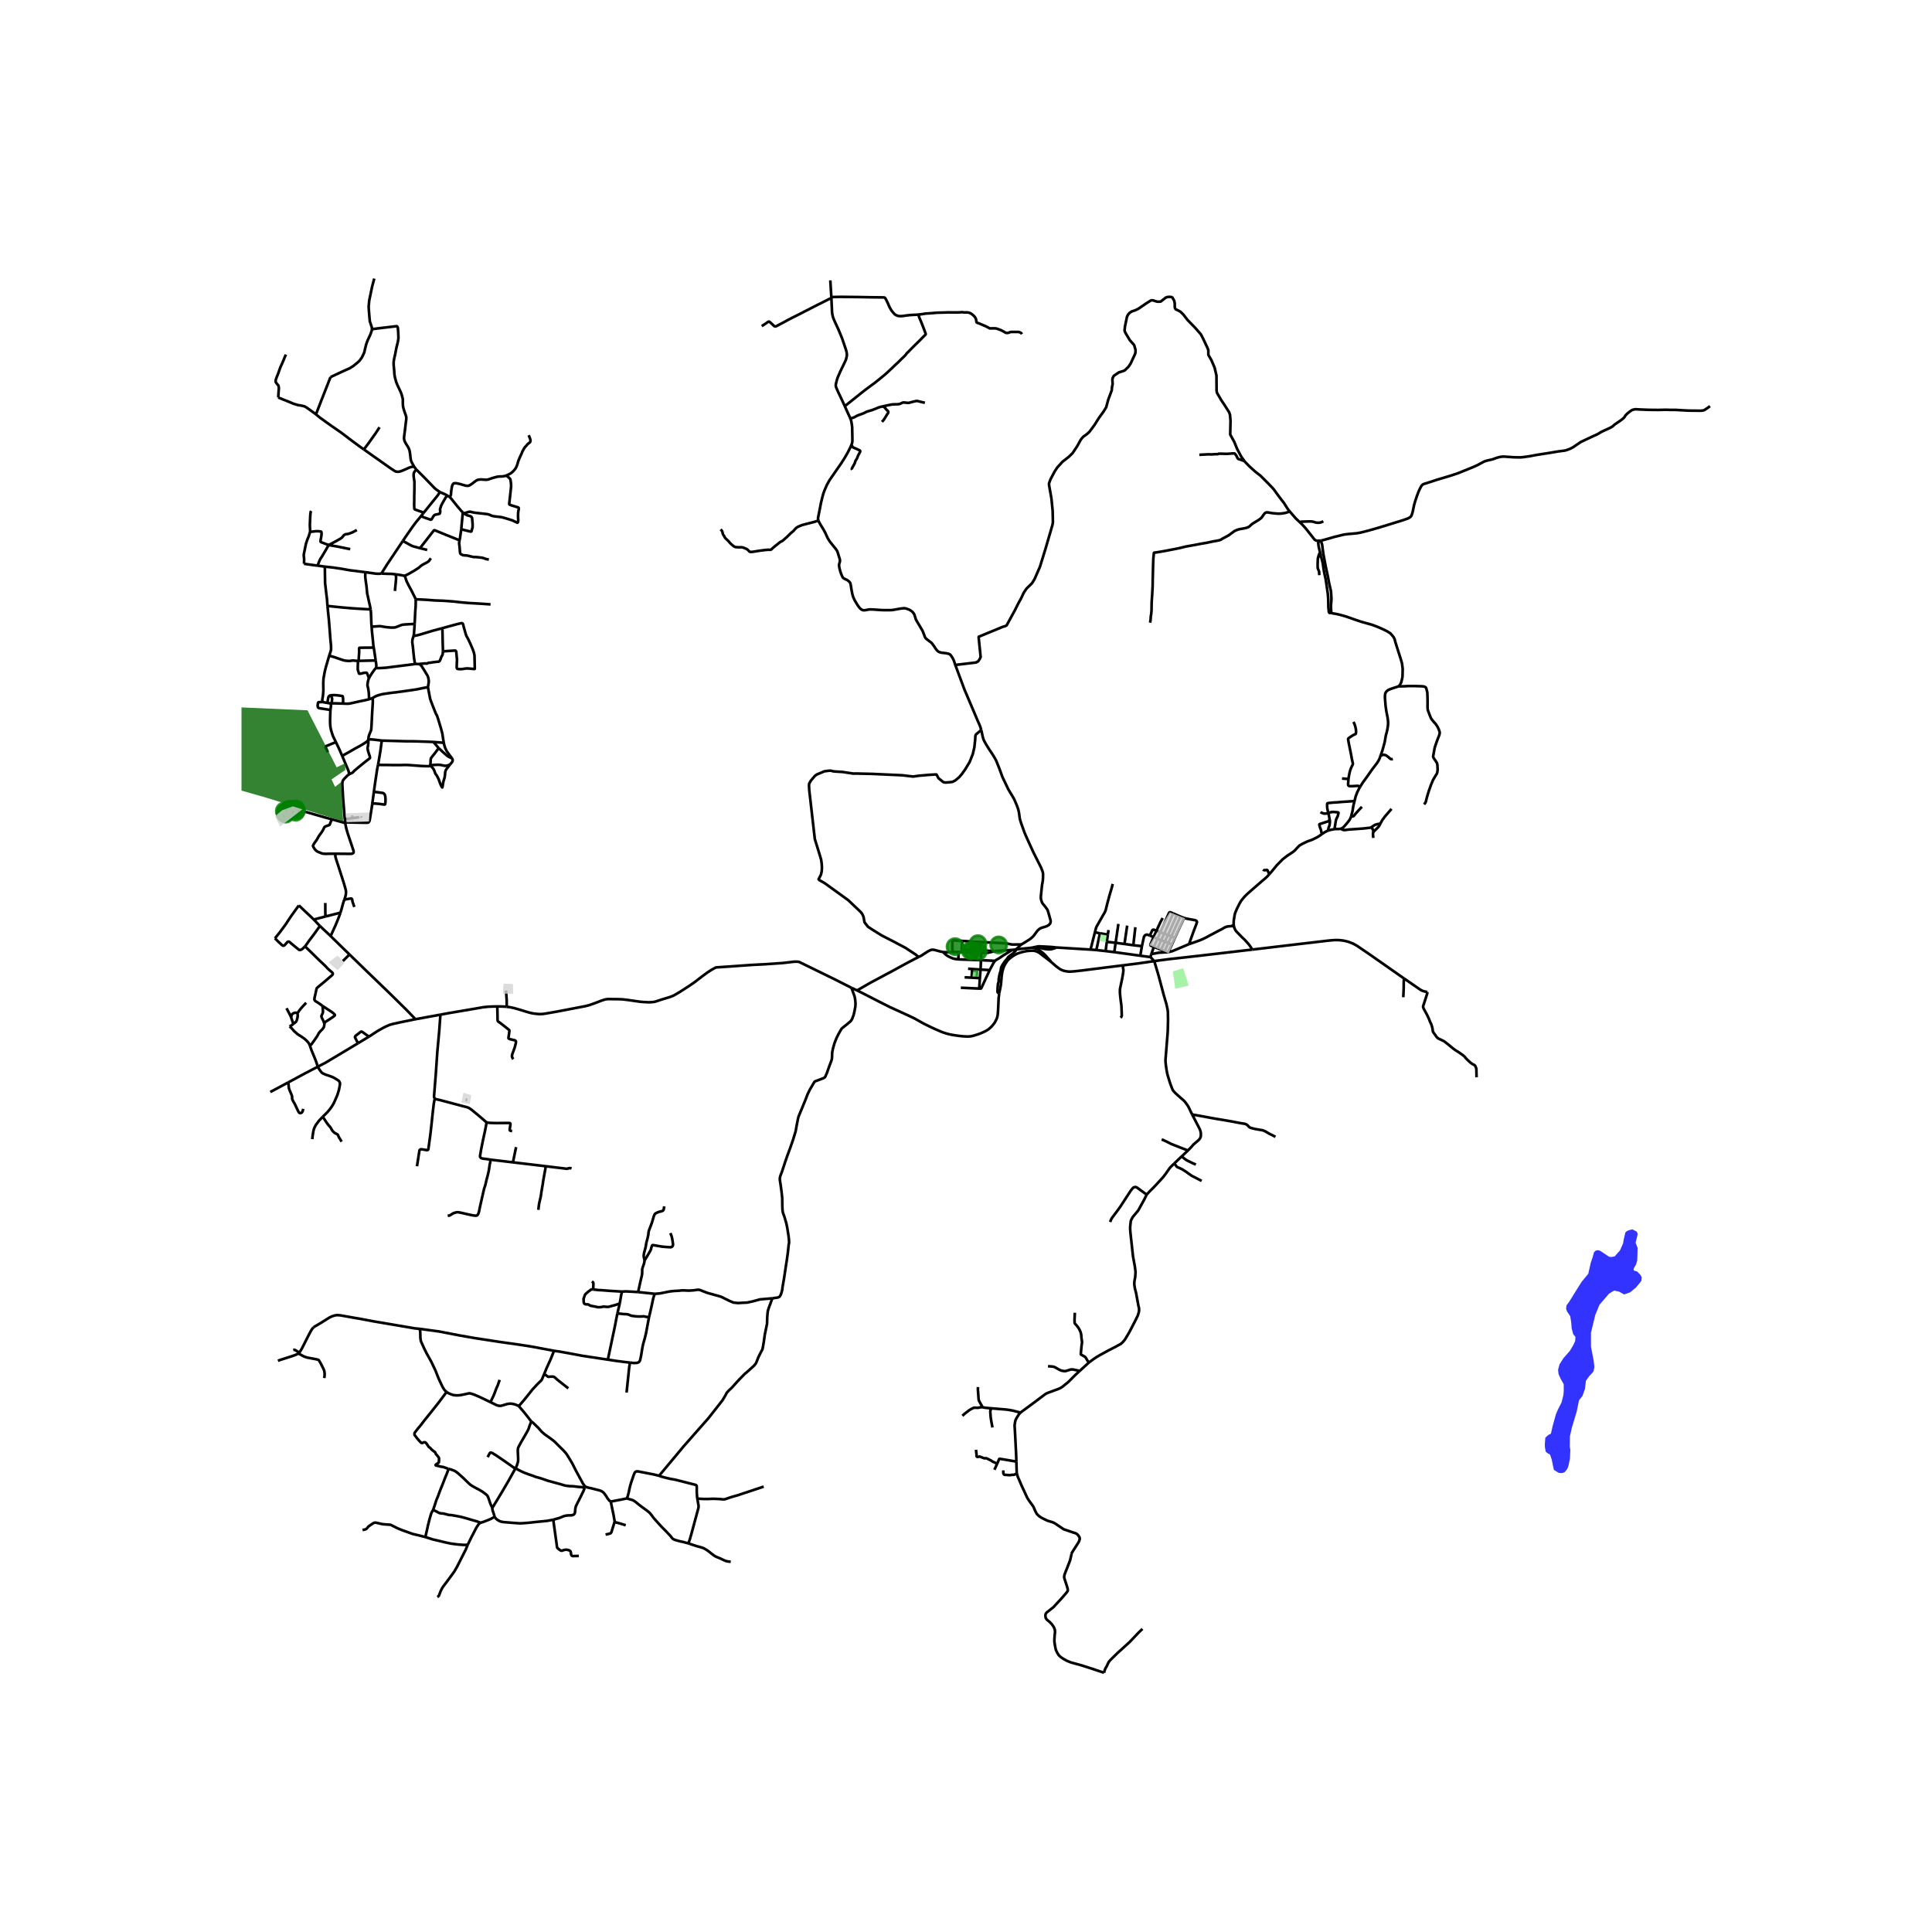 <svg xmlns="http://www.w3.org/2000/svg" xmlns:xlink="http://www.w3.org/1999/xlink" width="960" height="960" viewBox="0 0 720 720"><defs><style>*{stroke-linejoin:round;stroke-linecap:butt}</style></defs><g id="figure_1"><path id="patch_1" d="M0 720h720V0H0z" style="fill:#fff"/><g id="axes_1"><path id="patch_2" d="M90 633.778h558V93.422H90z" style="fill:#fff"/><g id="LineCollection_1"><path d="m121.052 211.17-2.692-.373M122.032 225.83l-.153-2.348-.38-3.136-.345-3.064-.102-6.113M136.149 213.244l-5.929-.744-2.948-.531-3.15-.467-3.07-.333M384.687 353.156l1.514-.342M391.555 358.345l-.033-.102-.032-.067-.103-.146-.128-.153-.18-.203-.692-.739-.636-.747-.95-.933-1.276-1.01-.542-.368-.426-.225-.444-.153-1.426-.343M378.62 353.845l2.467-.308 1.952-.186 1.648-.195M362.091 364.35l.223-3.22M362.091 364.35l-2.608-.134M362.091 364.35l3.08.178M413.106 346.594l-.246 1.713M365.672 272.087l-.244-.924-.243-.689-.955-2.161-1.879-4.45-2.94-6.92-2.859-7.684-.542-1.445M305.02 193.992l.05.15.206.483.218.419 1.39 2.289.708 1.29.611 1.374.26.558.745 1.204.862 1.093 1.426 1.75.28.42.218.36.216.577.407 1.338.329 1.01.072.455.016.293-.07.406-.1.31-.115.37-.029.189-.018.218.015.461.119.675.144.59.14.554.323.97.349.82.28.586.206.206.21.15.239.135.802.372.36.217.458.36.417.448.129.3.118.428.332 2.012.238 1.29.308 1.204.223.514.405.875.83 1.41.494.732.482.662.385.372.323.257.256.138.295.1.337.035.372.008 1.583-.293.583-.028.575.028.729.035 2.912.203 2.356.019 1.199-.027.508-.05 1.318-.232 1.502-.273.81-.09.462-.044h.32l.283.048.417.118.916.345.457.217.761.562.519.614.271.48.373 1.199.121.447.207.435.247.436 1.073 1.778 1.024 1.75.158.4.57 1.468.151.436.162.292.235.278.805.637.958.718.2.165.211.205.81 1.09.713 1.092.433.527.397.364.384.206.519.178.461.095 1.539.166.79.17.311.084.325.166.17.13.239.266.408.59.401.68.332.737.51 1.568M463.8 171.882l-1.14-1.574-1.587-2.938-1.152-2.808-1.44-2.58-.014-.212.107-5.002-.186-2.166-.328-.97-1.774-2.791-1.068-1.572-1.701-2.914-.134-.76-.044-5.65-.693-2.946-1.223-2.842-1.089-1.865-.016-.162-.016-1.64-.324-.863-1.75-3.701-.732-1.37-2.175-2.475-2.713-2.787-1.62-2.09-1.077-1.053-.972-.516-.785-.348-.276-.475-.073-.348-.008-1.347-.186-1.009-.704-1.243-.393-.175-.567-.067-.854.06-.62.205-1.907 1.501-1.008.048-.462-.056-1.478-.467-.45.008-.392.119-1.669 1.06-2.915 1.989-1.2.581-1.214.392-.777.5-.583.633-.422.847-.753 3.623-.15 1.39.062.431.254.542 1.636 2.744 1.616 1.813.523 1.834-.05 1.005-.202.65-1.575 3.388-.818 1.228-1.36 1.314-.405.206-1.798.563-1.717 1.16-.263.245-.364.78-.073.51.085 1.683-.235 1.133-.097 1.172-1.32 3.531-.746 2.787-.98 1.584-1.79 2.486-1.579 2.51-1.903 2.581-1.06.951-1.11.776-.664.689-.494.688-1.24 2.273-1.708 2.558-1.458 1.421-2.32 1.802-1.94 2.137-.956 1.465-1.57 2.95-.54 1.516.034.709.862 4.85.461 4.656.097 4.252-.17.997-2.62 8.995-2.06 6.644-2.013 4.596-.92 1.473-2.089 2.07-1.004 1.489-1.004 2.145-.94 1.687-1.433 2.85-3.005 5.496-.582.285-.94.285-8.85 3.652-.045.24.363 3.574.38 3.71-.34.791-.64.903-.801.388-7.665.915M362.314 361.13l3.116.198M362.314 361.13l-1.543-.128M368.821 361.524l-3.39-.196M370.826 358.081l-.282.349-.311.47-.856 1.596-.556 1.028M364.927 368.414h.587l.068-.028.059-.052.057-.06 3.123-6.75M358.066 368.096l6.861.318M123.215 348.834l-3.992-3.753M130.25 355.705l-5.213-5.066-1.822-1.805" clip-path="url(#pce1432b3f8)" style="fill:none;stroke:#000"/><path d="m126.862 340.133-.213.68-.834 2.138-.899 2.154-1.701 3.73M435.412 351.398l-1.29-.519M435.412 351.398l1.357.53M435.412 351.398l-1.325 2.993M435.412 351.398l1.111-2.431M365.172 364.528l.258-3.2M365.172 364.528l-.245 3.886M378.62 353.845l-1.376.155M378.62 353.845l2.013-1.872M372.39 370.155l-.204-.047-.194-.092-.166-.13-.065-.15-.024-.226.034-.976.021-.414.047-.609.02-.285.032-.37.036-.23.166-.498.087-.305.003-.087-.004-.442.001-.32.04-.313.06-.366.106-.546.058-.31.103-.48.156-.487.123-.4.063-.214.049-.198.034-.285.033-.253.022-.214.042-.23.04-.166.05-.129.11-.201.225-.422.558-.883.372-.53.111-.141.316-.38.384-.415.08-.092.088-.13.173-.281.185-.253.038-.042.964-.756.631-.451.437-.416.397-.36.202-.246.122-.253.068-.286M418.537 359.75l5.497-.687 6.123-.882M428.695 356.671l.101.06.067.058 1.294 1.392M444.318 415.39l-.463-.91-.887-1.881-.574-.927-.499-.657-.215-.312-.364-.4-.555-.507-1-.863-1.692-1.532-.596-.625-.29-.368-.236-.42-.344-.874-.612-1.66-.736-2.418-.252-.902-.283-1.532-.251-1.801-.09-.828-.04-.902.786-9.818.08-1.425.09-3.717-.053-2.834-.056-.641-.09-.555-.433-1.967-.98-3.34-1.761-6.628-.478-1.682-1.287-4.283M466.666 353.882l-10.09 1.175-9.894 1.156-5.467.617-5.414.598-4.288.559-1.356.194M393.627 353.095l-1.694-.18-2.167-.124-2.628-.134-.248.013-.211.04-.478.104M393.627 353.095l-.224.13-.13.07-.273.107-1.116.33-.084.02-.697.048-.16.006-.166-.006-1.397-.143-.117-.018-.166-.039-2.34-.525-.09-.029-.113-.044-.353-.188M319.412 369.093l-2.057-.94M342.336 356.653l-1.362.676-3.308 1.75-5.428 2.96-4.796 2.566-2.802 1.493-5.228 2.995M372.39 370.155l-.211 1.64-.037.62-.053 1.137-.162 3.404-.125 1.366-.17.74-.138.463-.223.475-.493.982-.503.685-.676.827-.478.456-.732.641-1.009.621-.968.467-1.105.48-1.152.397-1.039.323-.786.214-.61.11-.883.076-1.017-.024-1.2-.08-1.009-.11-1.456-.202-1.316-.202-.895-.178-1.344-.348-1.514-.507-1.296-.554-1.482-.65-1.401-.649-2.673-1.314-3.45-1.932-2.725-1.29-4.155-1.896-2.23-1.014-4.998-2.53-4.642-2.386-2.622-1.32M435.332 354.842l-1.245-.45M435.332 354.842l1.437-2.913M443.13 351.843l-3.883 1.639-2.418 1.005-.651.162-.846.193M429.07 355.568l2.645-.503.207-.024 3.41-.199M358.423 353.86l4.478.214M358.423 353.86l.162-3.21M358.423 353.86l-.057.911M408.036 347.433l1.874.389M408.036 347.433l-1.62 6.447M414.668 329.412l-.308 1.29-.988 3.35-.794 2.981-.518 2.126-.34.832-.498.852-1.26 2.176-.781 1.381-.494.871-.17.372-.105.309-.178.713-.198.768M365.672 272.087l.153.58.292 1.41.291 1.124.166.487.205.45.722 1.288 1.041 1.694 1.353 2.02.74 1.215.397.712.3.59 1.138 2.87.656 1.79.466 1.294.615 1.267 1.523 3.207 1.611 2.707.373.622.312.59.344.808.502 1.163.405 1.07.227.744.21.942.34 2.407.211.776.307.934 1.15 3.222.474 1.153.776 1.733 2.07 4.533 1.726 3.452 1.207 2.391.457 1.176.15.432.085.372.045.42-.008 1.186-.073 1.212-.312 1.801-.368 3.527-.065.76.024.666.105.498.17.563.26.617.26.357.432.486.652.848.413.578.17.292.117.281.401 1.346.634 2.294.024.256-.012.201-.038.26-.059.204-.079.192-.132.16-.151.163-.183.217-.312.198-.416.226-.873.323-.832.23-.466.171-.45.23-.347.225-.406.404-.316.337-.821 1.128-.466.61-.353.36-.587.546-.66.48-1.753 1.104-1.203.704" clip-path="url(#pce1432b3f8)" style="fill:none;stroke:#000"/><path d="m365.428 351.08 8.264.404.227.006.185.014 1.334.155 1.34.267.215.04.23.027 2.543-.015.867-.005M370.826 358.081l-5.245-.253M377.244 354l-1.29.786-1.767 1.074-1.788 1.22-1.07.622-.35.245-.153.134M358.366 354.771l7.31.353M357.263 354.77l.597-.01.506.011M434.087 354.391l-1.367-.488M430.006 352.863l1.367.559M430.006 352.863l-.935 2.705M430.006 352.863l1.372-2.982M429.908 349.238l-1.076 2.478-.13.333.009.205.097.111.25.135.948.363M354.971 354.776l2.292-.006M351.554 354.82l.866.04 1.05-.01.681-.032.82-.042M358.585 350.65l-3.348-.188-.146.015-.082.055-.06.119-.017.166.005 2.028.034 1.93M412.86 348.307l-.376 2.68M412.86 348.307l-2.95-.485" clip-path="url(#pce1432b3f8)" style="fill:none;stroke:#000"/><path d="m342.336 356.653.837-.416.166-.086.16-.1 2.314-1.505.92-.45.344-.112.271-.048.352-.015.713.13 1.923.519 1.218.25M357.119 357.507l-.652-.04-.474-.086-.655-.127-.512-.197-.715-.306-.55-.26-.463-.276-.375-.251-.332-.27-.348-.308-.326-.327-.163-.24M406.415 353.88l2.16.172M393.627 353.095l2.924.18 9.864.605M436.77 351.929l1.032-2.403M428.695 356.671l.376-1.103M424.955 356.164l.42.057 3.32.45M437.802 349.526l-1.279-.56M441.217 342.097l-.09.238-.021.062-.039.111-.028.083-.049.117-.066.135-.865 1.842-2.257 4.841M418.537 359.75l-15.612 1.954-2.552.285-1.225.082-.62.02-.673-.051-.755-.115-.66-.148-.768-.29-.7-.361-1.413-1.034-1.137-1.004-.867-.743M372.39 370.155l.444-2.238.15-.82.065-.418.105-1.306.138-1.627.142-.981.063-.4.095-.442.352-1.205.225-.553.214-.437.401-.697.626-.965.397-.43.474-.441.852-.633.593-.4.773-.463.883-.409 1.033-.324.943-.265 1.373-.274 1.146-.102 1.122-.028.749.107.684.23.79.391 1.4 1.077 2.933 2.243M358.585 350.65l4.411.306M412.028 354.437l.456-3.45M412.028 354.437l-3.453-.385M412.028 354.437l3.23.393M431.373 353.422l1.347.481M431.373 353.422l1.367-3.038M365.581 357.828l.094-2.704M365.581 357.828l-.15 3.5M357.119 357.507l.583.052 7.88.27M370.873 354.453l1.977-.145 4.394-.308M436.523 348.967l-1.25-.541M436.523 348.967l3.372-7.39M415.76 351.356l-.502 3.474M415.76 351.356l1.03-7.04M415.76 351.356l3.296.438M415.76 351.356l-3.276-.37M423.114 345.539l-.761 6.714M420.069 344.938l-1.013 6.856M432.42 347.416l-1.042 2.465M432.42 347.416l-1.431-.563M433.898 347.937l-.293-.1-1.186-.421M437.223 340.402l-1.017-.411-.17-.036-.133.016-.15.114-.14.207-3.194 7.124M432.72 353.903l1.402-3.024M422.353 352.253l3.2.36M422.353 352.253l-3.297-.46M415.258 354.83l9.697 1.334M425.553 352.612l-.598 3.552M428.51 348.653l-.945-.34-.068-.008-.112.006-.18.028-.164.05-.217.1-.174.163-.223.277-.126.27-.748 3.413M370.873 354.453l-2.737.613-.075.012-.09.012-2.296.034M434.122 350.879l1.151-2.454M434.122 350.879l-1.382-.495M408.575 354.052l1.335-6.23M435.273 348.426l-1.375-.489M435.273 348.426l3.31-7.422M432.74 350.384l-1.362-.503M433.898 347.937l-.123.278-1.035 2.169M154.832 379.83l9.302-1.701M137.49 386.337l3.161-2.073 2.155-1.22 1.004-.506 1.368-.586 1.296-.372 2.227-.499 6.131-1.25M130.25 355.705l5.696 5.535 9.775 9.43 5.977 5.899 3.134 3.261M128.609 306.5l.042.23M128.609 306.5l-.1-1.206M138.72 299.606l-.255 1.85-.644 3.94-.093.454-.138.317-.23.297-.2.11-.218.036-1.766-.008-5.264-.11-.707.004-.596.004M128.326 335.24l.364-1.069.178-.72.09-.927-.09-.847-.73-2.561-1.959-6.1-.826-2.522-.308-1.026-.073-.455-.002-.467.018-.39" clip-path="url(#pce1432b3f8)" style="fill:none;stroke:#000"/><path d="m128.651 306.73.18.985.207.966.522 1.825 1.227 3.666.96 2.877.045.384-.033.27-.077.154-.125.1-.393.189-.506.06-.733-.004-4.937-.046M123.656 305.335l-.587 1.422-.166.503-.097.138-.17.111-.457.134-.677.258-.384.178-.183.154-.121.175-.11.245-.295.621-.486.796-.956 1.303-.255.407-.243.487-.583.943-.36.487-.397.546-.417.74-.06.178.007.135.11.293.336.582.461.629.7.554 1.604.65.535.15 1.036.048 1.726-.04 1.821-.006M370.873 354.453l-5.61-.247M437.223 340.402l1.36.602M433.898 347.937l.178-.422 3.147-7.113M438.583 341.004l1.312.574M441.217 342.097l-1.322-.52M443.13 351.843l.563-1.631 1.069-2.962 1.004-2.636.304-.91-.016-.183-.056-.166-.066-.119-.097-.083-.194-.118-.324-.115-1.996-.364-1.361-.254-.276-.076-.467-.129M431.378 349.881l-1.47-.643M428.51 348.653l1.398.585M430.989 346.853l-.997-.37-.15-.014-.135.017-.158.068-.107.096-.933 2.003M459.115 345.09l-.247.043-.344.045-.553.03-.571.08-.539.142-.546.269-1.029.598-1.348.685-1.89 1.005-1.33.7-.955.535-1.332.653-1.008.447-2.187.804-2.106.717M107.42 403.38l5.98-3.219 4.984-2.604M133.413 388.786l-8.554 5.137-3.628 2.161-2.847 1.473" clip-path="url(#pce1432b3f8)" style="fill:none;stroke:#000"/><path d="m120.283 416.174.754-.725 1.125-1.148.81-.982.737-1.037.688-1.163.697-1.568.648-1.504.583-1.924.275-1.425.122-.768-.049-.42-.284-.554-.275-.27-.866-.57-1.126-.633-.955-.387-1.798-.602-.843-.365-.477-.276-.235-.222-.583-.752-.847-1.322M115.481 389.644l.591 1.721 1.036 2.499.6 1.484.34.99.195.625.141.594M459.745 344.567l.143.742M473.037 325.793l-.792.865-.92.85-.87.725-3.705 3.21-2.122 1.885-.944.97-.814.98-.315.411-.251.406-.381.657-.518 1.037-.421.84-.616 1.433-.202.688-.105.594-.138.831-.154 1.058-.024 1.334M459.115 345.09l.154-.092.144-.11.152-.115.18-.206M521.305 255.705l-.165.074-.543.221-1.145.349-1.509.53-.573.262-.51.384-.356.4-.243.459-.102.57-.04 1.045.121 1.489.114 1.472.292 2.087.473 2.41.146 1.164.045.852-.029.657-.206 1.456-.243 1.153-.162.582-.211.787-.42 2.447-.39 1.433-.526 1.908-.656 1.794M506.856 293.266l.322-.528.721-1.148 1.591-2.18 1.616-2.324 2.154-2.85.551-.907.348-.717.308-.922M519.075 282.87l-.182.04-.267.015-.247-.04-.211-.083-.34-.265-.486-.46-.794-.57-.543-.173-.449-.04-.239.035-.162.056-.275.123-.413.182M492.376 201.444l.008.214.001.14.022.178.287.915.117.768.065.689.296 2.059.858 4.596.122.543.732 3.396.357 2.011.749 3.287.04.38.154 2.28-.046 1.2-.132 1.587.029 1.192.067 1.208.016.121.119.148M521.305 255.705l.192-.191.332-.48.372-.775.308-1.26.154-.771.08-2.958-.266-2.09-.527-1.789-.688-2.146-1.183-3.721-.364-1.378-.4-.768-.475-.562-.648-.76-1.304-.824-1.482-.72-2.008-.888-2.07-.779-4.182-1.176-1.887-.641-3.71-1.3-2.384-.66-1.56-.337-.765-.11-.28-.064-.323-.201" clip-path="url(#pce1432b3f8)" style="fill:none;stroke:#000"/><path d="m492.326 207.33.137.625.478 1.892.316 2.13.178 1.1.364 1.75.17.638.203 1.235.242 1.635.406 2.866.145 1.608.05 1.607.023 1.813.178 1.774.098.273.073.094.089.043.068.005.116.01.577-.072M492.376 201.444l.17-.033.144-.036.487-.123 1.555-.42 2.626-.767 2.265-.544 1.017-.258.322-.06 1.614-.205.516-.032 2.318-.216.444-.051.75-.145.514-.09 2.356-.597 1.803-.501 3.31-.958 4.231-1.304 4.009-1.238 1.853-.655.44-.23.32-.21.264-.197.235-.293.259-.634.263-.918.563-2.66.45-1.533.615-1.813.526-1.401.478-1.074.502-.943.257-.418.282-.248.301-.202.381-.136 1.253-.382 3.734-1.218 4.65-1.385 2.732-.902 2.757-1.108 3.402-1.38 1.457-.689 1.373-.744.752-.407.48-.207.687-.205 1.684-.388.661-.182 1.115-.412.756-.235.67-.157.612-.095.865-.056 3.453.247 2.298.06.612-.029.718-.052 2.505-.355 2.589-.487 4.197-.655 3.958-.655 2.313-.3.188-.03.889-.275 1.07-.42 1.054-.56 1.289-.884 1.551-1.048 2.635-1.248 2.33-1.097 1.026-.437.773-.448.985-.588 2.943-1.343 1.037-.572.921-.811 2.211-1.501.916-.722.452-.454.373-.644.693-.7.675-.57.757-.538.52-.286.476-.134.624-.107 2.033.118 3.098.112 3.436.034 2.714-.067 1.701.05 2.09.005 2.245.14 2.658.129 4.38.04.687-.08.447-.089.441-.252.968-.62.884-.672M116.38 424.522l.137-1.259.227-1.488.211-.919.3-.767.51-.935 1.036-1.401 1.482-1.58M127.317 425.46l-.58-.954-.38-.59-.388-.854-.086-.179-.08-.099-.199-.103-.907-.482-.579-.527-.377-.495-.481-.887-.284-.372-.506-.55-.66-.87-.83-1.267-.697-1.057M107.42 403.38l.148 1.12.05.712.072.42.186.539.462 1.076.316.744.182.547.028.23-.016.332.033.423.093.313.352.677.53.902.583 1.244.665 1.413.287.475.166.166.138.071.214.04.243-.052.272-.11.174-.183.141-.288.142-.42.101-.539M107.42 403.38l-6.69 3.585M128.508 305.294l-.09-.948-.542-6.643-.28-4.913-.024-.783.057-.654.113-.372.195-.293.34-.447 1.162-1.184.636-.499" clip-path="url(#pce1432b3f8)" style="fill:none;stroke:#000"/><path d="m127.524 281.694 1.152 2.735 1.156 2.744.154.514.06.392.02.214.009.265M137.233 275.88l.025.897-.077.823-.044.376-.142.69.012.3.077.554.077.329.304.985.327.982.09.511.012.107-.037.099-.25.206-.948.724-1.818 1.457-1.215.993-.737.622-.498.428-.434.38-.469.514-.308.19-.275.131-.83.38M125.182 276.556l1.13 2.37 1.212 2.768M137.233 275.88l-.623.572-1.45.934-1.247.729-1.441.768-2.211 1.274-2.737 1.537M125.182 276.556l-.258-.54-.81-1.63-.389-1.129-.364-1.223-.227-1.156-.089-.966-.04-1.283.048-2.018.09-2.036M123.361 262.14l-.016.555-.024.539-.179 1.341M120.486 261.638l-1.486.028-.247.02-.134.063-.081.122-.146.836-.016.384.097.411.118.21.182.15.215.072 4.154.641M123.361 262.14l.226-.005" clip-path="url(#pce1432b3f8)" style="fill:none;stroke:#000"/><path d="m122.002 261.954.553.095.304.056.502.036M122.002 261.954l-1.095-.19-.421-.126M122.685 244.346l-1.292 4.441-.389 1.608-.226 1.259-.22 1.251-.088 1.647.016 1.188.024 1.527-.13 1.845-.29 1.774.035.313.061.186.3.253M122.032 225.83l.52 5.04.299 3.665.259 3.516.226 2.264.04.998-.007.784-.146.625-.538 1.624M133.407 246.313l-.964-.079-.802-.083-.482.027-.283.068-.494.063-.777-.008-.737-.08-.47-.066-.753-.206-3.142-1.081-1.818-.522M138.125 227.1l-4.414-.237-2.989-.206-3.142-.273-2.231-.222-2.397-.25-.92-.082M185.331 375.076l.025 1.251.056 2.498.012 1.163.045.38.065.195.109.138.672.44 1.993 1.547 1.4 1.14.082.084.057.162-.025.198-.117.99-.215 1.4-.004.226.036.107.126.087.482.214 1.753.388.166.095.174.194.049.134v.203l-.04.466-.402 1.564-.692 1.888-.194.527-.17.724.036.325.15.407.182.349.134.178M188.86 375.209l-.54-.066-2.041-.063-.948-.004M164.134 378.129l3.38-.618 8.78-1.489 3.822-.665 1.846-.19 2.106-.08 1.263-.011M203.413 434.628l-.637 3.535-.357 1.987-.121.95-.527 3.072-.242 1.726-.527 2.248-.133.697-.247 2.026M212.996 435.463l-.251-.083-.32-.067-.336.02-.49.166-.239.063h-.23l-.77-.103-3.984-.47-2.963-.36M191.16 433.169l2.55.303 7.191.851 2.512.305M182.782 432.166l-.09 1.053-.094.32-.11.416-.068.638-.292 1.86-.449 1.892-.332 1.211-.486 2.09-.437 1.314-.543 2.344-.802 3.539-.3 1.354-.267 1.373-.178.514-.154.389-.242.34-.19.139-.268.079-.324.015-1.004-.122-2.074-.443-.895-.21-1.223-.285-.98-.187-.412-.043-.247.016-.166.016-.39.098-.57.155-.405.182-.441.285-.282.186-.29.19-.129.06-.243.047-.555.111M191.16 433.169l-3.205-.381-4.628-.54-.545-.082M181.319 418.216l-.118.906-.486 2.479-.745 3.42-.648 3.23-.42 2.494.013.293.081.25.215.233.29.142.6.145.942.092 1.74.266M181.319 418.216l.24.087.507.113.631.057 2.294.064 4.438-.04.385.016.235.051.085.056.072.182v.396l-.178 1.148-.088.574.03.267.083.129.324.132.483.03M162.097 409.416l.25.183.462.102 1.223.278 2.997.791 2.915.776 2.275.61 1.612.411.616.198.559.286.793.57 2.284 1.884 2.26 1.924.732.649.244.138M164.134 378.129l-.426 5.842-.745 8.186-.55 8.091-.568 7.126-.097 1.18.049.427.137.27.163.165M155.4 434.624l.851-5.494.055-.364.115-.204.2-.172.157-.064.16-.02.42.036 1.705.277.154.01.203-.061.107-.087.08-.135.076-.404.753-5.542.373-3.404.453-4.315.397-3.38.235-1.259.203-.626M172.973 191.327l-.498-.365M188.66 177.22l.94.74.437.428.186.341.203 1.338.056 1.164-.186 1.782-.51 4.592-.006.208.03.138.044.08.15.083.867.307 1.883.566.352.11.125.084.07.119.032.19-.02.289-.154.744-.073.704-.029 1.224.078 1.434-.035.347-.067.333-.13.208-.072.032-.06-.004-.337-.165-1.6-.744-1.28-.4-1.68-.499-.886-.245-1.251-.158-1.572-.17-.996-.254-.676-.317-.79-.233-1.016-.123-1.948-.218-1.762-.198-1.016-.198-.692-.17-.199-.008-.457.071-.936.294-.704.26" clip-path="url(#pce1432b3f8)" style="fill:none;stroke:#000"/><path d="m171.896 197.226 1.069.297 2.304.558.22.043.092-.012.101-.087.073-.156.073-.408.125-.366.15-.55.016-.352.004-.974-.089-1.07-.097-1.029-.06-.206-.118-.206-.162-.166-.567-.27-.705-.17-.518-.225-.425-.241-.409-.31M167.571 185.222l-.948-.582M172.475 190.962l-.563-.554-1.79-2.114-1.465-1.853-.697-.847-.389-.372M188.66 177.22l-.644.199-.506.082-.494.052h-.676l-.859.087-.595.13-.648.175-.927.27-1.251.439-.572.126-.433.024-.474-.04-1.352-.086-.826.071-.53.138-.422.234-.814.582-.676.55-.92.586-.412.167-.198.031-.353.016-.518-.067-1.077-.293-.992-.294-1.334-.294-.468-.04-.453.036-.17.06-.203.183-.284.464-.182.657-.23 1.413-.086 1.03-.04.498-.118.32-.352.496M163.967 183.393l1.96.855.696.392" clip-path="url(#pce1432b3f8)" style="fill:none;stroke:#000"/><path d="m156.889 192.356 1.21.499 2.277.784.19.032.13-.024.121-.092.198-.324.55-.903.264-.3.195-.15.501-.143.628-.107.628-.163.08-.05.062-.1.133-.495.004-.368-.048-.36-.02-.186.004-.183.178-.538.255-.776.304-.61.655-1.175.612-1.046.623-.938M142.133 213.743l-.972.087-1.077-.04-3.935-.546M138.125 227.1l-.276-1.44-.348-1.466-.429-2.018-.235-1.022-.154-1.623-.13-1.283-.25-1.663-.17-1.441-.025-.728.04-1.172M150.11 201.608l-5.887 8.793-2.09 3.342" clip-path="url(#pce1432b3f8)" style="fill:none;stroke:#000"/><path d="m147.466 214.035-1.53-.166-1.337-.02-1.113-.043-1.353-.063M156.889 192.356l.872-1.087M150.11 201.608l.9-1.342 2.688-3.88 1.304-1.75 1.887-2.28M155.132 174.968l2.964 2.945 3.774 3.92.85.705 1.247.855" clip-path="url(#pce1432b3f8)" style="fill:none;stroke:#000"/><path d="m157.761 191.27 2.57-3.206 2.624-3.222 1.012-1.45M155.132 174.968l-.822-1.097M157.761 191.27l-.096-.207-.054-.071-.073-.06-.155-.084-1.017-.357-.862-.308-.77-.282-.161-.09-.097-.088-.053-.114-.028-.19-.04-.713-.021-.705.037-1.021v-1.71l.044-1.976.02-1.148-.004-1.628.024-.764-.069-.63-.109-.617-.11-.97-.031-.431.044-.578.093-.392.17-.29.69-.878M138.606 122.683l2.588-.348 6.439-.76.234.003.142.072.11.115.084.186.09.475.096 1.259.065 1.212.025 1.215-.199 1.255-.51 2.059-.55 2.823-.341 1.488-.178 1.125v1.156l.194 1.963.098 1.6.234 1.26.413 1.488.51 1.282.835 1.727.64 1.48.307 1.148.17.69.025.53v1.125l.064 1.123.211.895.365 1.165.388 1.06.21.698.047.328-.014.733-.186 1.377-.243 2.178-.283 2.193-.106.863-.016.538.097.468.146.53.51.935.778 1.25.348.722.146.41.17.872.186 1.512.138 1.14.158.551.311.69.365.613.393.716" clip-path="url(#pce1432b3f8)" style="fill:none;stroke:#000"/><path d="m135.588 167.487 3.743 2.643 5.993 4.228 1.701 1.14.542.238.778.087.802-.127 1.15-.435 2.275-1.014.705-.23 1.033-.146M123.179 140.52l-2.847 7.248-2.58 6.624" clip-path="url(#pce1432b3f8)" style="fill:none;stroke:#000"/><path d="m135.588 167.487-1.796-1.269-3.45-2.565-3.143-2.392-4-2.77-4.18-3.002-1.267-1.097M103.693 148.131l1.62.671 2.608 1.037 1.413.602 1.68.515 1.009.146 1.219.27.49.194.688.427 3.332 2.4M138.606 122.683l-.02.38-.566 1.631-.964 2.043-.527 1.378-.405 1.56-.364 1.631-.26.586-.656 1.354-.866 1.18-.785.736-1.58 1.275-1.312.816-2.008.887-5.114 2.38M139.478 103.813l-.803 3.017-1.06 5.068-.227 2.328.048.935.219 2.81.17 1.814.45 1.307.242.748.082.36.007.483M182.181 208.517l-.668-.095-.498-.127-.482-.178-.385-.143-.457-.11-.713-.1-1.106-.118-.59-.044-.77-.015-.421-.084-.838-.19-.705-.194-.608-.103-1.088-.07-.36-.064-.353-.163-.336-.178-.19-.15-.114-.222-.077-.388-.101-1.306-.114-1.172-.069-.46-.032-.284.008-.31.126-.89M171.896 197.226l-.268 1.876-.21 1.473-.178.784" clip-path="url(#pce1432b3f8)" style="fill:none;stroke:#000"/><path d="m156.525 204.289.696-.903 3.871-4.957.519-.657.099-.105.09-.047.108-.01.156.025.358.133 3.635 1.509 5.183 2.082M172.475 190.962l-.58 6.264M188.66 177.22l.798-.348.64-.333.55-.364.6-.542.631-.717.433-.645.458-1.108.389-1.366.47-1.133.841-1.849.235-.605.624-1.133.28-.412.267-.26.506-.583.166-.23.372-.32.337-.23.295-.293.097-.253.04-.218-.023-.384-.211-.677-.437-1.03M156.132 247.473l.555.27.494.562.376.625.656 1.034.6 1.016.412.638.22.42.185.665.126.728.036.697-.202 1.338-.118.602M138.894 260.07l.336-.174.551-.313.481-.217.802-.293.997-.274.7-.154 3.02-.443 1.835-.202 3.166-.432 3.232-.467 1.312-.198 2.332-.483 1.814-.352M165.385 276.816l-.316-1.916-.22-1.504-.598-2.24-.964-3.168-.413-1.243-.308-.546-.202-.42-.68-1.702-.964-2.47-.422-1.22-.307-1.591-.284-1.529-.235-1.199M154.702 247.461l1.085-.004.345.016" clip-path="url(#pce1432b3f8)" style="fill:none;stroke:#000"/><path d="m165.077 242.718-.065.768-.06.377-.11.289-.117.214-.126.197-.19.42-.215.602-.275.605-.134.194-.174.13-.263.084-.672.044-1.317.162-.886.149-.575.05-.268.029-.178.073-.168.11-.115.064-.103.026-.112-.002-.217-.044-.255-.023-.305.017-.838.081-1.207.14M154.702 247.461l-2.04.266-2.892.364-4.26.53-1.66.222-1.563.095-1.052.055-.587-.008-.56-.075M137.518 252.792l.331-.687.762-1.204.753-1.069.724-.922M140.005 246.14l.152 1.032.081.665.004.487-.028.34-.126.246M138.488 233.568l-.088-1.139-.09-2.47-.072-1.727-.113-1.132M138.894 260.07l-.268.139-1.052.38M127.864 262.203l1.441.052.725-.027.538-.087 3.495-.78 1.758-.353 1.753-.42" clip-path="url(#pce1432b3f8)" style="fill:none;stroke:#000"/><path d="m137.518 252.792-.195.406-.203.744-.178 1.156.008.404.26 1.076.218 1.481.146 2.53M154.702 247.461l-.105-.455-.125-.705-.179-1.104-.239-2.277-.202-2.042-.195-1.327-.007-.566.04-.502.15-.59.296-.895" clip-path="url(#pce1432b3f8)" style="fill:none;stroke:#000"/><path d="m154.52 232.508-.077 1.327-.174 2.315-.133.848M164.554 234.187l-3.23.855-4.232 1.283-1.69.459-.631.111-.635.103M150.758 214.59l-1.603-.317-1.69-.238M147.17 220.235l.39-3.942.048-1.006-.073-.768-.07-.484M156.525 204.289l2.68.657M150.11 201.608l1.499.788 1.012.57.826.428.592.23 1.198.316 1.288.349M150.758 214.59l.85-.364.99-.523 1.91-1.109 1.571-1.02.672-.603.657-.474 1.603-.84.632-.404.178-.15.372-.523.373-.53" clip-path="url(#pce1432b3f8)" style="fill:none;stroke:#000"/><path d="m154.865 223.333-.02-.096-.163-.491-.332-.622-1.02-2.067-.932-1.694-.797-1.6-.328-.886-.271-.868-.102-.24-.142-.179M165.077 242.718l-.09-3.21-.084-3.762-.009-.815-.032-.257-.077-.158-.23-.33" clip-path="url(#pce1432b3f8)" style="fill:none;stroke:#000"/><path d="m165.077 242.718.506-.02 3.944-.253.239.028.142.15.113.238.053.4.138 1.67.105.863-.065 1.172-.057 1.706.059.331.058.123.112.111.19.077.373.038.852.03.684-.084 1.142-.17.563-.02 1.207.095.967.095.422.048.069-.04.044-.143-.004-.534-.056-2.629-.04-1.647-.098-.593-.21-.776-.39-1.109-.801-1.877-.94-1.979-.599-1.057-.227-.665-.672-2.371-.308-1.208-.121-.28-.13-.112-.198-.099-.207.008-1.628.376-5.754 1.576M154.865 223.333l3.797.18 3.491.262 2.972.103 3.79.27 2.884.323 2.745.246 4.786.269 3.483.254M154.52 232.508l.09-1.576.12-2.636.175-2.454.028-1.628-.012-.61-.056-.27M161.473 276.507l3.912.31M142.275 275.997l2.397.063 6.62.186 3.24.016 3.863.127 3.078.118M163.49 278.808l-1.402-1.651-.615-.65M140.87 285.067l.235-1.244.664-3.99.506-3.836M137.233 275.88l.13-.124.21-.143.171-.048.308-.027 1.056.075 1.81.21 1.357.174M167.713 284.936l.729-.895.218-.447.04-.226-.06-.407-.194-.372M165.385 276.816l.178.832.324 1.068.615 1.244 1.037 1.464.907 1.165" clip-path="url(#pce1432b3f8)" style="fill:none;stroke:#000"/><path d="m163.49 278.808 1.497 1.405 1.596 1.401.745.484 1.118.49M160.554 285.455l.348.356.344.376.255.34.19.333.296.677.162.554.15.313.368.455.454.812.368.772.191.546.32.899.344.827.316.548.105.183.03.015.03.002.033-.025.029-.111.106-.612.177-1.112.166-.693.21-.646.15-.55.138-.898.036-.575.07-.621.133-.455.28-.5.878-1.135.482-.594" clip-path="url(#pce1432b3f8)" style="fill:none;stroke:#000"/><path d="m160.483 285.357.249-.136.166-.06.275-.043.952-.075 1.227-.036.87.056.765.17.721.15.466.008.55-.091.989-.364M139.337 295.09l.367-2.716.834-5.597.332-1.71M160.554 285.455l-.73.059-.619.032-1.794-.068-1.688-.11-2.907-.226-1.308-.064-.794.008-1.203.028-2.308.016-3.49-.047-2.843-.016M160.554 285.455l-.07-.098M128.508 305.294l1.38-.212 1.948-.25 2.045-.264M139.337 295.09l-.41 3.033-.206 1.483" clip-path="url(#pce1432b3f8)" style="fill:none;stroke:#000"/><path d="m139.337 295.09 3.12.396.284.056.239.122.311.313.162.28.158.765.065 1.085-.036.942-.09.638-.064.098-.11.036-.254.008-1.928-.258-1.47-.126-.417.024-.586.137M137.233 275.88l.025-.291.105-.894.154-.618.308-.832.36-.839.142-.408.052-.514.078-1.148.1-1.857.15-3.084.207-3.242.025-.887-.045-1.195M138.488 233.568l1.994-.149.947-.071.413.031 1.02.17 1.057.167 1.373.134 1.004.032.636-.027.307-.036.802-.27 1.256-.51.538-.186.47-.08.972-.079 3.242-.186" clip-path="url(#pce1432b3f8)" style="fill:none;stroke:#000"/><path d="m139.279 241.34-.134-.787-.162-1.734-.348-3.358-.147-1.893M133.407 246.313l.246-.01M137.518 252.792l-.454-1.222-.233-.564-.122-.2-.105-.08-.095-.036-.632.025-.194.02-.413.111-.642.16-.462.078-.135-.002-.142-.026-.057-.026-.042-.06-.115-.365-.313-.883-.036-.44.004-.582.065-1.876.012-.51M139.279 241.34l.142.836.372 2.526.212 1.437" clip-path="url(#pce1432b3f8)" style="fill:none;stroke:#000"/><path d="m133.653 246.303.868-.038 5.484-.126M122.534 203.14l-2.514-.946-.453-.202-.085-.075-.024-.142v-.19l.052-.432.239-1.267.097-1.08-.057-.436-.057-.17-.084-.076-.328-.087-.733-.075-.855.004-1.243.15-.623.04-.3.04" clip-path="url(#pce1432b3f8)" style="fill:none;stroke:#000"/><path d="m113.297 210.104.03-.772.016-.957-.098-.935-.048-.42.04-.53.316-1.544.203-1.046.243-1.163.437-1.37.632-1.568.498-1.603M115.935 190.408l-.122.262-.122.72-.08.974-.09 2.162-.048 1.227.093 1.75v.693M113.297 210.104l3.01.424 2.053.27M122.534 203.14l-.287.382-.846 1.483-1.45 2.451-.522.776-.3.582-.331.788-.438 1.195M132.986 197.53l-1.689.887-1.34.495-.425.103-.458.032-.4.107-.466.237-.15.135-.202.313-.357.44-.486.383-2.057 1.164-2.166 1.134-.256.18M130.528 204.66l-4.742-.973-2.324-.392-.928-.154M103.693 148.131l.122-2.156.101-1.061-.008-.479-.122-.65-.085-.162-.409-.483-.429-.574-.133-.273-.008-.206.012-.226.08-.467.345-.956.482-1.173.81-2.29.582-1.29.657-1.512.404-1.038.479-.99M116.939 342.682l-1.385-1.322-2.041-1.908-2.135-2.039M102.47 349.685l1.786-2.213 2.163-2.93 2.113-3.198 2.846-3.93M123.656 305.335l4.995 1.395M112.38 302.072l.157.077.85.261 3.932 1.14 3.738 1.07 2.6.715M116.939 342.682l2.284 2.4M116.939 342.682l4.348-1.132M113.691 352.702l1.55-2.185 2.123-2.831 1.859-2.605M109.19 381.604l.375-.21.356-.246.369-.376.194-.28.154-.38.21-.789.09-.669.004-.332-.029-.416-.073-.463M114.094 373.697l-1.308 1.405-.735.84-.48.62-.281.4-.162.264-.288.217M108.544 379.173v-.254l.078-.463.161-.352.148-.196.225-.196.409-.195.395-.11.471.018.209.006.2.012M109.19 381.604l.02-.335-.103-.325-.27-.764-.224-.674-.069-.333M106.767 375.737l.777 1.433 1 2.003M107.925 382.53l.757-.46.304-.187.142-.129.062-.15M107.925 382.53l.778.693.882 1.02 1.296 1.165 1.441.902 1.098.764.887.796.586.661.28.408.308.705" clip-path="url(#pce1432b3f8)" style="fill:none;stroke:#000"/><path d="m120.895 381.548-.065.621-.08.452-.2.404-.505.649-.673.657-.47.566-.173.285-.531.966-.802 1.18-1.073 1.52-.405.49-.437.306M121.287 341.55l-.048-1.472-.008-3.563M126.862 340.133l-5.575 1.417M128.326 335.24l-.438 1.29-.64 2.368-.386 1.235M188.86 375.209l-.046-2.734-.243-3.34M317.355 368.152l-6.426-3.258-2.071-1.012-10.997-5.377-.53-.103-.458-.012-.643-.008-.45.025-.55.078-3.58.412-6.588.455-4.531.226-9.974.705-3.446.225-.284.052-.29.11-1.272.697-1.385.879-2.211 1.615-2.843 2.193-2.13 1.465-3.284 2.11-1.745 1.025-.883.483-1.093.42-2.964.894-2.292.76-.745.182-.988.087-.956.04-1.684-.079-1.474-.119-1.79-.253-3.03-.435-1.902-.214-1.66-.056-2.81-.032h-.988l-.875.135-1.255.388-2.535.974-1.952.704-1.628.428-1.57.3-9.039 1.734-4.34.753-1.078.142-.931.04-.989-.063-1.514-.182-1.012-.206-1.628-.46-2.47-.767-2.203-.618-1.369-.285-1.16-.14M102.47 349.685l1.309 1.31 1.38 1.275.197.13.13.036.177-.012.148-.039.142-.07.356-.332.765-.893.126-.087.316-.083.154.012.255.11.462.437 1.74 1.44 1.285 1.031.145.078.1.002.346-.032.36-.15.346-.234.982-.912M120.214 374.882l-.74-.542-1.167-.8-.518-.301-.304-.23-.186-.206-.101-.19-.049-.213.09-.614.384-1.698.3-1.393.125-.4.146-.19.623-.515 1.916-1.58 3.033-2.596.224-.285.035-.208-.01-.133-.101-.231-.268-.283-.682-.57-.846-.752-.964-1.05-2.244-2.113-3.336-3.27-1.883-1.817M106.031 301.785l-.3.201-.264.103-.202.008-.207-.087-1.239-1.036M106.031 301.785l.493-.329.96-.776.461-.285.405-.119.526-.04.575.076.636.146.77.242.267.146.263.246.64.712.259.222.094.046M123.587 262.135l1.126-.026 2.608.075.543.02M123.231 259.12l1.199-.079 1.247.071 1.709.246.235.08.105.078.049.206.089.8v1.681M122.002 261.954l.29-1.733.089-.404.162-.293.445-.364.243-.04" clip-path="url(#pce1432b3f8)" style="fill:none;stroke:#000"/><path d="m123.587 262.135.179-1.519v-.285l-.065-.229-.13-.34-.34-.642M122.179 280.348l-.835-1.853-.012-.155.037-.178.105-.087.805-.324 2.903-1.195M120.895 381.548l.063-.259.133-.243.257-.262 1.13-.717 1.662-1.114.462-.356.184-.216.016-.107-.022-.1-.034-.074-.523-.526-.7-.515-1.591-1.033-1.718-1.144M120.895 381.548l-.337-1.013-.51-1.014-.15-.292-.084-.246-.016-.186.044-.356.405-.848.105-.43-.008-.65-.13-1.631M184.32 565.3l-1.515.787-.843.372-1.579.617-1.28.416M174.317 575.674l1.345-2.763 1.72-3.315.228-.402.515-.807.392-.511.242-.206.345-.178" clip-path="url(#pce1432b3f8)" style="fill:none;stroke:#000"/><path d="m161.416 562.722.855.384.425.199.377.233.315.158.227.107.352.119.526.095.406.004.392.04.733.193 1.057.27.255.051.45.036.377.011 1.83.317 1.862.364 1.652.451 1.928.563 2.356.68 1.313.495M174.317 575.674l-.753 1.828-3.215 6.349-1.065 1.845-.243.332-.438.605-2.222 3.02-.972 1.259-.535.76-.283.562-.332.625-.22.578-.44 1.168-.284.344-.328.199M183.485 561.876l-.008.467.13.625.59 1.75.066.356.056.225M206.173 566.348l-.611.111-1.474.293-1.02.118-2.884.278-3.312.356-1.895.15-1.369.048-2.292-.166-3.879-.317-.9-.214-.635-.28-.303-.179-.317-.221-.388-.31-.575-.716M160.483 285.357l-.057-.12-.04-.15-.003-.29.053-.371.04-.745.037-.693.045-.285.077-.178.429-.586.943-1.164 1.199-1.607.283-.36M133.653 246.303l.09-1.76.098-1.424-.005-1.41.005-.142.027-.088.09-.067.174-.016.935-.02 1.904-.012 2.308-.023M133.413 388.786l3.14-1.886.937-.563" clip-path="url(#pce1432b3f8)" style="fill:none;stroke:#000"/><path d="m133.413 388.786-1.071-2.08-.053-.182.017-.162.154-.281.328-.273 1.068-.824.537-.44.162-.084.115-.008.24.05.473.316 2.107 1.52M111.176 504.37l-.222.167-.43.222-.59.253-1.637.554-3.037.974-.704.218-.466.166-.494.245M206.453 503.405l-7.686-1.449-2.34-.388-3.54-.538-4.405-.618-2.454-.348-9.184-1.41-5.604-.981-7.605-1.472-3.782-.507-3.45-.483M116.85 494.665l.461-.325.956-.546 1.611-.966 2.932-1.844 1.005-.46.898-.276.778-.143 1.19.063 2.333.404 3.077.554 1.604.261 5.498 1.038 12.918 2.192 2.502.436 1.79.158" clip-path="url(#pce1432b3f8)" style="fill:none;stroke:#000"/><path d="m166.482 518.767-.522-.412-.397-.471-.543-.859-.316-.629-1.316-2.827-1.081-2.77-1.603-3.373-1.75-3.135-.89-1.805-1.094-2.414-.138-.404-.065-.388-.113-.839v-.626l-.04-1.488-.21-1.116M234.766 507.8l-1.864-.207-3.384-.436-2.989-.46M206.453 503.405l1.96.27 3.903.703 4.721.887 5.686.863 3.806.57" clip-path="url(#pce1432b3f8)" style="fill:none;stroke:#000"/><path d="m230.096 489.477-.157.723-.81 4.18-2.6 12.318M244.03 482.173l-.23.577-.175.49-.203.698-.688 3.253-.64 2.747-.242.998M234.766 507.8l1.424.157.697-.024.656-.063.364-.159.284-.19.22-.326.159-.382.366-1.69.324-2.067.227-1.298.275-1.148.486-1.718.478-1.923.21-1.085.916-4.948M230.096 489.477l2.459.248.728.032.333.015.311.056.377.11.546.226.272.107.222.071.288.06.283.032 1.414.166 1.287.023.992-.051.198-.012.22.032 1.826.344M244.03 482.173l1.911-.16 1.75-.343 1.215-.258.736-.127 1.499-.173 1.935-.104 1.053-.118 1.012.016 1.474.07 1.231-.063.94-.079.745-.119.745-.079.713.143.777.333 1.911.728 4.73 1.314.94.396.858.443 1.943.95 1.232.491 1.62.174 1.943-.11 1.49-.064 2.057-.443 2.738-.745 4.583-.396" clip-path="url(#pce1432b3f8)" style="fill:none;stroke:#000"/><path d="m245.625 549.977 9.063-10.87 4.05-4.606 5.312-6.033 5.183-6.594 1.118-1.86.47-.95.728-.808 1.085-.998 2.608-2.897 2.22-2.28.954-.791 1.264-1.14 1.231-1.124.518-.587.268-.347.32-.737.53-1.37.114-.269.987-1.955.503-.926.194-.982.275-1.6.405-2.88.826-4.038.098-2.708.129-1.472.113-.76.535-1.583.437-1.125.648-1.837" clip-path="url(#pce1432b3f8)" style="fill:none;stroke:#000"/><path d="m317.355 368.152.608 1.774.501 1.337.211 1.086.154 1.559-.065 1.22-.332 1.828-.324 1.338-.567 1.48-.194.333-.182.253-.223.277-1.441 1.204-1.612 1.29-.219.199-.162.237-.915 1.607-.843 1.67-.688 1.719-.55 1.837-.317 1.456-.088.626v.578l-.04.99-.033.482-.195.737-.907 2.414-.793 2.257-.406.91-.129.293-.105.198-.162.174-.227.166-.308.159-2.72 1.025-.244.095-.178.095-.117.091-.118.182-1.636 2.787-.826 1.678-.745 1.956-1.555 3.8-.712 1.71-.357.887-.121.396-.203.981-.461 2.383-.219 1.26-.121.57-.9 2.968-1.117 3.199-1.126 3.048-.72 2.09-1.134 3.467-.648 1.695-.195.83-.008.634.308 1.995.316 2.36.267 2.462.033 2.937.073 1.575.162.95.631 1.766.64 2.224.34 1.639.194 1.259.284 1.773.162 1.52.04.982-.161.87-.3 2.85-.34 2.518-.47 3.008-.6 4.038-.55 3.15-.13 1.101-.234.934-.244.753-.275.554-.307.42-.575.245-2.074.3M244.03 482.173l-6.22-.658M111.513 504.036l.243-.275.615-.966.696-1.353.786-1.552 1.223-2.427.696-1.294.478-.8.345-.419.254-.285M111.176 504.37l.126-.094.211-.24M109.271 503.072l.185-.031.239-.005.15.036.082.026.132.061 1.454.877M111.176 504.37l.636.349.875.487.498.249.454.202.465.15.542.155.98.178.928.174.729.127.915.205.393.104.141.082.126.147.729 1.23.996 2.004.25.65.082.403.073.744-.024.641-.114.918M128.326 335.24l2.105-.349.425-.043.154.068.15.126.093.21.13.812.668 1.94M135.588 167.487l1.524-1.982 2.883-4.053 1.442-2.218M191.16 433.169l.213-1.015.956-4.655M192.15 547.167l-.1.175M198.022 529.75l-.268.626-.388.95-.348 1.07-.17.403-.3.593-.907 1.584-1.41 2.418-.793 1.453-.267.546-.11.261-.028.202-.073.74.073 1.505.057 1.314.002.844-.055.48-.109.394-.284.933-.494 1.101" clip-path="url(#pce1432b3f8)" style="fill:none;stroke:#000"/><path d="m217.904 554.47-.814-.202-.204-.052-.227-.027-.209-.008-.826-.052-.45-.039-1.028-.147-.842-.071-.794-.008-1.49-.166-.453-.087-.543-.142-1.093-.349-1.936-.514-1.936-.539-1.036-.28-.785-.29-1.936-.65-1.725-.474-1.094-.435-1.27-.42-1.645-.61-1.085-.482-1.288-.642-1.045-.617M192.05 547.342l-.726 1.266-1.862 3.34-2.405 4.109-2.034 3.365-1.076 1.765-.462.689M167.126 547.397l1.012.26 1.158.444.405.206.348.23.713.561.931.832 1.005.926 1.457 1.41.867.836.26.202.331.236.474.298 1.6.89.866.442 1.336.8.867.649.445.356.243.222.243.325.154.276.307.769.34 1.068.292.8.284.688.42.753M218.115 554.022l-.211.448M198.022 529.75l.632.468 2.057 1.995 1.036 1.227.466.42.842.72 1.3.918 1.037.744.987.76.51.452.794.807 1.142 1.148 1.061 1.021.964 1.085.275.352.713 1.104 1.345 2.249 1.473 2.89 2.576 4.757.47.657.413.498M227.602 559.544l-.202-.095-.344-.249-.592-.72-.603-.998-.77-1.049-.262-.261-.308-.241-.454-.27-.64-.237-1.344-.34-1.62-.42-1.4-.309-.948-.333" clip-path="url(#pce1432b3f8)" style="fill:none;stroke:#000"/><path d="m206.173 566.348 2.312-.65.964-.395.51-.221.891-.238.664-.08 1.531-.054.55-.16.241-.136.189-.181.137-.212.102-.305.052-.487.09-1.005.088-.436.098-.364.161-.38 1.483-2.936 1.214-2.479.454-1.16M193.34 524.031l1.969 2.276 2.713 3.444M206.453 503.405l-.737 1.892-.567 1.385-1.426 3.135-.915 2.232M193.34 524.031l.268-.332 1.522-1.746 1.426-1.765 1.871-2.36 1.749-1.884 1.32-1.29.275-.277.211-.356.826-1.972M211.797 517.4l-3.92-3.078-1.17-1.037-.198-.135-.235-.095-.332-.032-.43-.007-.63.027-.422.06-.121-.02-.13-.052-.194-.127-.526-.403-.68-.452" clip-path="url(#pce1432b3f8)" style="fill:none;stroke:#000"/><path d="m182.784 522.543 2.199 1.08.453.167.507.107.324.023h.32l.587-.142 1.093-.317.685-.21.32-.067.469-.051.519-.04.465.032 1.017.214.748.269.458.205.393.218M166.482 518.767l.672.443.729.324.92.325.542.087.825.076.738-.032.79-.08 2.125-.435.826-.206.264-.019.27.027.43.096.875.277 1.538.64 1.474.677 3.284 1.576M186.206 514.25l-.713 2.027-.631 1.425-.519 1.441-.47 1.116-1.089 2.284" clip-path="url(#pce1432b3f8)" style="fill:none;stroke:#000"/><path d="m167.126 547.397-1.126-.4-.652-.25-.527-.094-.599-.082-.93-.259-.613-.123-.269-.07-.06-.072-.01-.082.022-.074.046-.062.268-.198.749-.506.085-.1.04-.083.02-.118.004-.119.033-.89v-.274l-.016-.186-.07-.17-.222-.281-.413-.53-.417-.48-.085-.11-.077-.19-.053-.162-.08-.167-.102-.138-.182-.13-.255-.155-.308-.258-.541-.449-.13-.14-.325-.378-.148-.139-.241-.138-.123-.072-.075-.077-.083-.12-.12-.232-.34-.483-.352-.499-.318-.287-.1-.051-.149-.032-.168.002-.217.026-.217.105-.178.113-.067.028-.09.02-.117-.009-.108-.025-.093-.052-.09-.055-.105-.076-.879-.938-.76-.938-.401-.55-.243-.289-.053-.083-.029-.07-.015-.12.015-.297.005-.127.016-.075.093-.182.316-.4.502-.677.393-.498.733-.843 1.919-2.486 2.414-2.993 2.696-3.396 2.56-3.432.368-.403M158.574 572.832l.137-.87.243-1.078.243-1.029.3-1.41.623-2.461.251-.855.292-.99.219-.522.202-.388.332-.507M167.126 547.397l-.243.827-.405 1.08-.696 1.66-.778 2.057-1.005 2.466-.81 2.217-.556 1.302-.577 1.8-.64 1.916" clip-path="url(#pce1432b3f8)" style="fill:none;stroke:#000"/><path d="m174.317 575.674-.599.043-.47.028-.794-.024-1.655-.123-1.73-.21-1.1-.158-1.848-.388-2.542-.617-2.228-.514-2.777-.88M135.112 570.211l.502-.118.389-.104.308-.087.275-.173.356-.372.268-.372.267-.223.607-.427.964-.645.219-.123.202-.071.206-.043.26-.013.307.036 1.883.448.98.142 1.037.071.818.056.36.011.219.044.207.071.992.519 1.51.756 1.838.736 1.83.65 1.92.688 2.349.546 2.389.618M181.727 543.027l.778-1.455.07-.09.102-.08.146-.056.116-.012.157.03.3.103 1.45.879 2.42 1.639 4.784 3.357M229.015 567.213l1.98.517 2.191.688M229.015 567.213l-.063.241-.504 1.621-.57 1.849-.081.206-.2.201-.201.147-.256.091-1.461.32M227.602 559.544l.045.22.502 2.444.526 2.485.292 1.742.064.301.017.265-.033.212M233.6 558.424l1.764.499.365.118.389.19.688.451 1.466 1.188 1.134.855 1.636 1.188.81.64.388.38.56.698.785 1.06 2.118 2.375.91.986 1.612 1.622 1.438 1.524.417.491.308.42.242.26.162.136.251.146.51.233.827.23 1.393.372.688.119 1.174.324.859.214M259.885 558.51l.132.816.186 1.085.105.562.025.428v.356l-.178.673-2.568 9.491-.55 1.869-.333.902-.21.45M272.326 582.046l-1.408-.198-.466-.14-.844-.345-1.12-.544-1.037-.42-.89-.395-.397-.254-1.053-.791-.774-.63-.898-.649-.822-.498-.636-.305-.527-.182-1.778-.491-1.603-.515-1.579-.546M259.885 558.51l-.095-.593-.121-1.773-.008-1.987-.017-.396-.154-.253-.259-.135-6.762-1.725-.94-.23-1.7-.293-1.984-.467-1.51-.42-.71-.261M233.6 558.424l.323-.768.365-1.393.332-1.591.283-1.164.259-.855 1.061-3.127.34-.713.227-.285.186-.102.275-.087.551.015 5.823 1.133 2 .49M227.602 559.544l.405-.023 3.397-.654 2.195-.443M206.173 566.348l1.414 10.149.02.16.052.133.164.168.25.236.63.498.216.107.21.087.162.028.174-.02.377-.134.502-.163.34-.051.377-.016.34.044.49.122.316.103.206.139.162.181.093.179.081.237.033.396.044.352.113.262.17.221.203.111.194.024.292-.008 1.903-.048M240.216 469.723l1.085-1.789.948-1.619.364-.752.056-.412.308-.902.081-.127.162-.095.122-.02.955.159 1.142.202 1.41.23 1.813.142 1.061.071.34-.032.203-.063.227-.134.198-.258.081-.218.04-.23.009-.17-.11-.795-.202-1.299-.24-.97-.177-.498-.28-.597M237.81 481.515l.324-1.512.276-1.259.259-1.171.477-1.988.114-.577.057-.467.008-1.37.032-.309.356-1.116.268-.744.13-.539.105-.74" clip-path="url(#pce1432b3f8)" style="fill:none;stroke:#000"/><path d="m247.545 449.571-.178 1.077-.122.285-.17.198-.162.135-.615.19-.583.134-.689.245-.453.21-.263.158-.207.166-.146.234-.141.262-.175.443-.729 2.454-.534 1.425-.494 1.275-.178.633-.057.53-.032.5-.275 1.242-.147.57-.332 1.25-.194 1.268-.162.705-.429 1.559-.137.76-.057.65.064.348.105.522.114.435.049.29M230.955 485.775l-.7 2.976-.159.726M220.568 477.573l.43.3.097.175.049.332-.066 2.174M231.785 481.341l-4.438-.277-3.2-.245-1.02-.04-2.049-.225" clip-path="url(#pce1432b3f8)" style="fill:none;stroke:#000"/><path d="m230.955 485.775-.652.215-.454.165-.578.205-.985.242-.983.289-.3.083-.267.04-.333.031-.441-.035-.794-.064-.32-.004-.323.056-.365.087-.332.055-.51.016-.438.008-.416-.08-.531-.13-.737-.139-.656-.118-.454-.087-.262-.111-.235-.143-.17-.134-.134-.067-.199-.04-.202-.016-.498-.012-.344-.075-.255-.155-.154-.241-.093-.309-.065-1.242.461-1.347.101-.205.118-.182.295-.282.782-.684.996-.724.1-.072.119-.027.118-.013.513.025M231.785 481.341l-.267 1.211-.332 1.892-.231 1.33M231.785 481.341l.47-.031.996-.048 1.911.095 2.649.158M234.766 507.8l-.292 1.843-.267 2.628-.252 2.4-.227 2.144-.218 2.154M405.776 507.79l-3.63 3.326M427.334 445.2l-.859 1.742-2.267 4.118-.591.728-1.005 1.203-.47.586-.347.586-.373.807-.146 1.307-.105 1.06.016.935.105 1.258.956 8.74.664 3.61.275 2.138-.129 1.947-.203.99-.113.832-.025.807.18 1.377.493 1.94.882 4.806.211.815.024.776-.088.625-.365 1.26-1.012 2.081-2.22 4.275-1.586 2.66-.88 1.053-.724.61-2.365 1.282-2.332 1.187-2.98 1.647-1.32.776-.988.649-1.159.855-.712.523M400.568 489.226l-.126 2.597.029 1.053.053.213.093.214.42.451.34.4.402.499.352.574.462.95.186.522.146.65.121 1.448.187 1.133v.43l-.061.464-.102.665-.285 2.965.002.214.045.099.121.087 1.39.787.116.127.122.13.6 1.018.595.875M437.6 433.607l-.272.26-.96.931-.4.447-.357.496-.478.668-.506.752-.802 1.07-.559.676-.684.752-2.6 2.81-1.563 1.545-1.085 1.187" clip-path="url(#pce1432b3f8)" style="fill:none;stroke:#000"/><path d="m413.696 455.398.405-.974.275-.49.38-.523 1.208-1.6 1.514-2.074 3.887-5.97.863-1.056.166-.155.263-.098.267-.068.21-.02.313.068.196.08.209.15 3.482 2.533M365.428 351.08l-2.432-.124M365.428 351.08l-.164 3.126M365.264 354.206l-2.363-.132M362.996 350.956l-.095 3.118M429.908 349.238l1.08-2.385M433.299 342.124l-.871 1.583-.49 1.07-.95 2.076M357.263 354.77l-.144 2.737M378.92 549.043l.357 1.243 1.53 3.547 2 4.306.608.998 1.369 1.876.34.482.445 1.053.333.744.518.927.648.665.923.665 1.393.696.98.475 1.887.57.445.198.526.277 3.191 2.153 3.734 1.267.542.143.43.213.38.27.292.332.478.689.107.41.012.2-.014.213-.316.918-1.109 1.758-.989 1.528-.546.917-.126.365" clip-path="url(#pce1432b3f8)" style="fill:none;stroke:#000"/><path d="m411.422 623.387-4.27-1.444-4.146-1.33-3.92-1.076-1.45-.586-1.376-.76-1.004-.696-.665-.626-.64-1.006-.485-1.068-.3-1.52-.13-.87-.088-.563-.001-.95.106-1.567.121-1.021-.033-.8-.12-.372-.22-.601-.38-.634-.527-.712-.696-.697-1.045-.878-.421-.57-.105-.554-.033-.587.114-.482.413-.539 2.438-1.907 3.142-3.404 1.903-2.217.33-.516.002-.283-.032-.396-.195-.72-.76-2.352-.292-.886-.081-.515.113-.776.243-.664.842-2.122 1.004-2.58.454-1.94.056-.46M378.772 544.688l.1 3.294.048 1.061" clip-path="url(#pce1432b3f8)" style="fill:none;stroke:#000"/><path d="m373.891 547.967.016.981.098.34.133.159.097.103.15.06.697.05 1.298.104.114-.013.088-.023.17-.035.104-.025.279-.043.384-.004h.187l.384-.087.284-.123.182-.102.364-.266M402.146 511.116l-1.278 1.171-2.819 2.819-1.967 1.583-.754.518-.777.368-3.725 1.378-.494.19-.6.293-.566.395-.398.31-3.952 2.96-3.96 2.917-.555.42" clip-path="url(#pce1432b3f8)" style="fill:none;stroke:#000"/><path d="m378.772 544.688-.078-2.508-.421-8.234-.17-2.77.218-1.385.158-.61.41-.792.639-1.005.26-.388.513-.558" clip-path="url(#pce1432b3f8)" style="fill:none;stroke:#000"/><path d="m369.52 524.844 4.355.367.87.059 1.163.158.717.123.95.174 2.726.713M371.632 545.457l-1.045 2.28M378.772 544.688l-3.99-.68-1.996-.332-.21-.024h-.102l-.093.068-.089.17-.66 1.567M363.72 540.288l.202 1.805.012.538.057.178.117.091.252.051.307-.047.267-.083.324.055.51.19.762.309.243.066.188.019.385-.016.203.011.14.032.108.044 1.223.612.33.156.302.208.127.093.138.091 1.715.766M369.52 524.844l-.399.695-.048.258-.012.407.141 2.027.275 1.71.39 2.042M366.208 524.459l.807.143.988.114 1.517.128M259.885 558.51l2.424.112h1.587l1.863-.071 1.417.047 1.344.079.883.095.389-.004.324-.035.441-.139 1.907-.653 2.405-.689 9.735-3.245M366.208 524.459l-1.007-1.786-.404-.76-.09-.411-.073-.902-.137-1.884-.073-.927.048-.878M358.653 527.63l.851-.777.964-.736.83-.633.684-.404.583-.297.272-.107.158-.053.24-.016.788.032.425-.006.286-.034.585-.11.184-.036.17-.026.217-.002.318.034M425.763 607.045l-1.377 1.298-3.36 3.547-4.577 4.156-2.656 2.604-.425.503-.308.479-.267.546-.19.467-.235.455-.377.602-.291.716-.278.969M390.567 509.144l1.935.158.389.111.632.325 1.141.657.818.372.575.127.624.087.441-.024.43-.13.554-.163.778-.257.42-.056.329-.003.303.031.442.095 1.093.222.373.087.121.075.181.258M442.758 428.714l-2.375 2.239M444.318 415.39l.29.57 2.519 4.86.178.507.101.333.07.34.052.39-.002.477-.015.542-.076.262-.102.325-.178.313-.182.268-.53.519-1.28 1.097-.433.367-.786.935-1.186 1.219M432.902 424.649l.49.162 1.462.677 1.579.804 2.96 1.175 2.482.97.883.277M492.376 201.444l-.415.055M459.888 345.309l-.399-.115-.374-.105M444.318 415.39l.489.04 2.879.506 2.049.376 1.546.293 1.997.36 2.426.396 2.863.487 3.927.744 1.39.214.194.06.186.07.243.123.287.186.348.337.195.225.166.163.202.158.272.15.62.183 1.287.312 1.3.222 1.373.225.469.175.506.221 1.005.598.696.4.405.19.814.404.878.455M440.383 430.953l.994.83.704.506.43.237 1.044.515 1.183.57.94.38M437.6 433.607l2.374-2.269.409-.385M437.6 433.607l.424.51.24.285.242.34.194.167.434.198.55.23.859.427 1.425.883.83.617 1.381.962 1.264.626.821.443 1.555.796M418.537 359.75l-.047.564.04.475.114.594.008.348-.113.998-.38 2.169-.39 1.821-.368 1.782-.032.407-.004.558.004.602.097 1.065.198 1.805.247 1.781.102 2.324.04 1.512-.08.238-.171.277-.219.19M511.725 310.13l-.06.867.057.562.064.72M503.5 304.274l-.23.626-.3.602-.598.792-.71.87-.837.927-.322.319-.448.283-.332.124M497.326 309.009l.3-.047.94-.008.566-.024.438-.055.153-.058M510.86 308.495l-.119-.028-.647.06-1.895.22-2.86.207-2.74.19-.948.138-.433.04-.365.004-.214-.035-.328-.096-.215-.099-.373-.279M495.063 303.093l-.543.057-.389.028-.368.028-.247.008-.271-.064-.357-.122-.506-.218-.26-.19M494.921 309.563l-.427.163-.604.313-.22.129-.182.106-.874.593" clip-path="url(#pce1432b3f8)" style="fill:none;stroke:#000"/><path d="m473.037 325.793.238-.26.257-.283 2.191-2.662.152-.19 2.07-2.09.216-.192 1.741-1.337.235-.14 1.506-.992.482-.36.454-.392.692-.764.482-.507.506-.499.223-.16.713-.401.773-.389 1.296-.613 1.385-.491.498-.198 1.648-.812.79-.474.884-.622.145-.098M495.53 305.486l-.212.269-.195.182-.194.15-.202.092-.73.21-1.439.48-.718.216-.09.052-.048.06-.029.099.008.136.235.905.377.997.32 1.533M494.921 309.563l.312-.118.607-.166.996-.194.49-.076M495.063 303.093l.47-.247.299-.127.498-.1.612-.03 1.558.138.183.04.069.039.052.063.02.091-.263 1.117-.526 1.077-.146.443-.13.618-.178 1.203-.255 1.59" clip-path="url(#pce1432b3f8)" style="fill:none;stroke:#000"/><path d="m504.79 298.547-1.932.118-2.713.178-2.09.186-1.186.052-1.86.194-.218.055-.088.055-.066.052-.044.146-.016.97.052.658.296 1.425.138.457" clip-path="url(#pce1432b3f8)" style="fill:none;stroke:#000"/><path d="m495.53 305.486-.293-1.623-.174-.77M506.856 293.266l-.342.558-.753 1.527-.575 1.552-.396 1.644M503.5 304.274l.066-.181.223-.856.26-1.005.153-.99.15-.926.332-1.33.106-.44M494.921 309.563l.198-1.084.316-.744.065-.38.097-.8.02-.592-.087-.477M473.037 325.793l-.63-1.349-.117-.181-.082-.06-.1-.028h-.102l-.369.107-.218.032-.154-.008-.117-.028-.142-.04-.162-.063-.138-.118M531.944 369.67l-.057.6-.146.448-.287.894-.822 2.526-.268.807-.016.123.004.142.017.125.073.218.182.461 1.186 2.166.762 1.638.352.954.441.87.223.666.214.796.134.78.028.352.02.139.045.095.239.407.826 1.152.308.428.263.28.247.203.291.166.714.337 1.113.526.356.242 1.211.937.794.666 1.23 1.001.94.673.94.562.858.602.915.653.405.372.186.156.124.133.083.129.186.247.526.543 1.179 1.096.733.543.15.077.394.174.296.208.079.065.075.063.062.076.045.087.162.373.187.496.048.3.02.63.053 2.402" clip-path="url(#pce1432b3f8)" style="fill:none;stroke:#000"/><path d="m523.227 364.63.669.456 3.403 2.354 1.713 1.191.344.23.26.139.275.146.76.285.94.213.353.026M523.227 364.63l-.095 1.321-.007 1.83-.015.533-.066 1.62-.082 1.702" clip-path="url(#pce1432b3f8)" style="fill:none;stroke:#000"/><path d="m466.666 353.882 2.72-.318 3.325-.395 2.948-.356 8.337-.982 5.426-.634 5.398-.633 1.41-.143 1.348-.09 1.291.02.457.027 1.159.139.943.178 1.098.293 1.648.629 1.413.764 4.527 3.08 6.198 4.337 5.764 4.047 1.151.786M459.888 345.309l.16.52.154.404.21.432.325.431 1.94 2.015 1.15 1.077 1.611 1.79.801 1.147.427.757M521.305 255.705l.431.076.326.012 1.265-.042 1.555-.083h2.227l2.377.072.96.059.275.075.3.107.255.158.19.198.145.495.3 1.196.073 1.67.033 2.178-.017 1.45.057 1.1.073.264.166.443.373 1.014.518 1.299.328.574.636.807.838.923.575.859.267.424.291.637.333.918.089.364-.024.341-.13.61-.64 1.638-.55 1.489-.543 1.663-.575 3.19.048.27.154.348.437.633.584.863.226.429.09.3.073.634.072 1.472-.13 1.014-.21.562-.332.507-1.02 1.702-.689 1.647-.818 2.264-.437 1.37-.47 1.623-.235 1.053-.178.507-.534.696M500.124 290.118l2.395.194M504.368 269.041l.332.57.348 1.014.268 1.243.044.815-.016.388-.04.23-.061.154-.061.083-.761.364-.373.195-1.441.981-.118.147-.057.142-.032.159.024.166.255 1.429.3 1.46.563 2.78.227 1.37.372 1.623.033.222-.009.221-.097.246-.51 1.01-.332.906-.263.903-.28 1.456-.164.994M506.856 293.266l-.557-.33-.129-.055-.138-.016-.32.008-2.073.123-.802-.044-.125-.051-.117-.083-.081-.095-.073-.115-.033-.146-.012-.27.118-1.663.005-.217M503.5 304.274l.508-.008.222-.035.195-.083.222-.218.438-.566.96-1.089 1.49-1.61M510.86 308.495l.38-.32.834-.587.494-.245.696-.206.535-.092.59-.059M518.573 301.44l-.85 1.006-1.596 1.837-.948 1.29-.688 1.204-.102.21M511.725 310.13l.725-.709.839-.824.47-.526.32-.447.31-.638M511.725 310.13l.03-.408-.042-.38-.1-.281-.159-.179-.304-.253-.19-.11-.1-.024M484.311 194.531l.588.557.972 1.006.818.934 1.814 2.288 1.352 1.734.268.194.19.115.186.083.215.056.174.027.259-.004.814-.022M491.98 205.917l-.448-1.715-.154-.8-.057-.598-.053-.324.005-.17.068-.171.093-.158.527-.482M484.311 194.531l.819-.116 2.519-.095 1.048.008.688.102.219.068.648.21.482.087.425.016.454-.016.417-.067.392-.103.349-.155.389-.202M480.649 190.589l.322.39 1.911 2.2 1.429 1.352M492.326 207.33l-.97-.039M491.98 205.917l.224.858.122.554M491.661 214.352l-.065-1.227-.06-.23-.081-.221-.275-.634-.074-.217-.048-.468-.016-1.143.052-1.236.04-.886.146-.5.076-.299M491.98 205.917l-.287.415-.234.554-.103.405M463.8 171.882l-.508-.224-1.126-.388-.6-.198-.202-.127-.17-.23-.42-.862-.499-.71-.126-.098-.125-.052-.57-.023-2.289.17-2.13-.063-.587-.005-.29.016-.046.009-.045.023-.077.048-.042.027-.034.016-.038.01-.133.022-.939.016-1.164.081-1.529-.022-3.158.166M480.649 190.589l-.674-.814-.72-1.12-.758-1.216-.92-1.16-1.621-2.17-1.123-1.571-.693-.804-1.316-1.37-3.094-3.092-1.897-1.473-2.142-1.932-.808-.825-.935-.976-.148-.184M480.649 190.589l-.662.274-1.231.337-1.21.182-1.2.056-2.032-.175-1.955-.324-.394.02-.254.083-.235.13-.24.23-.498.65-.501.732-.38.404-.645.483-1.268.784-1.036.625-.563.428-.705.665-.437.269-.761.293-1.458.293-.964.158-.85.238-1.053.443-1.433 1.045-.656.5-.923.522-1.232.657-.47.245-.404.278-.446.19-1.239.253-1.425.253-2.154.467-2.26.38-2.372.46-3.127.554-2.785.673-5.005.974-1.612.273-1.624.273-.806.095-.073.044-.044.095-.036.198-.073.91-.098.808-.09 2.257-.088 3.828-.06 2.11-.025 2.162-.162 3.009-.178 2.565-.045 1.124-.032 2.392-.13 1.437-.13.665-.088 1.33-.17 1.16M305.02 193.992l-1.506.494-3.369.863-1.304.348-1.555.658-.655.459-.964 1.077-1.093.926-1.377 1.362-1.454 1.279-.25.178-.236.119-.235.103-.227.118-.384.29-.834.688-.847.658-.83.72-.376.36-.195.139-.145.043-.195.013-.632-.016-1.093.083-2.097.269-1.883.297-.855.138-.765.024-.215-.035-.097-.06-.13-.099-.158-.186-.428-.428-.365-.269-.931-.403-.551-.19-.23-.036-.402-.04-.814.024-1.227-.075-.218-.08-.284-.13-.291-.198-.762-.63-.514-.51-.583-.697-.644-.594-.55-.53-.105-.17-.15-.281-.276-.48-.243-.356-.11-.21-.076-.372-.126-.483-.141-.313-.101-.15-.39-.427M317.283 165.83l-.39.927-1.045 2.043-1.101 1.9-1.183 1.863-2.6 3.751-1.785 2.573-1.02 1.834-.502 1.14-.407.946-.387 1.065-.34 1.215-.51 2.075-.972 4.933-.166.855-.016.404.08.392.081.246M365.672 272.087l-1.936 1.594-.138.246-.114.474-.056 1.172-.308 2.93-.583 2.502-1.19 2.992-1.628 2.692-1.24 1.75-.971 1.148-1.547 1.295-.948.475-.971.147-1.645.126-.74-.126-.268-.155-1.668-1.358-.708-1.346-.426-.023-2.304.138-3.903.336-2.066.298-4.077-.476-11.18-.51-6.09-.142-.989.027-3.952-.61-2.838-.17-.755-.087-.727-.21-.822.004-1.657.222-2.842 1.196-.7.51-1.495 1.778-.652 1.14-.04.78.08 1.571 2.082 18.27 1.948 6.31.409 1.398.21 1.504.081 1.417-.08 1.41-.309 1.29-.846 1.627.219.32 2.053 1.173 8.755 6.325 4.705 4.458.55.744.454 1.021.369 2.016.655.867.66.823 1.69 1.104 3.388 2.11 4.714 2.423 4.178 2.217 3.844 2.53 1.029.88M328.9 151.465l.318.1.333.174.276.292.307.382.418.447.242.222.183.206.056.158.008.198-.072.273-.43.598-.526.883-.741 1.152-.603.66M344.68 150.113l-1.34-.313-1.357-.34-.26-.029h-.234l-1.344.305-.813.22-.216.06-.27.083-.248.033-.355.004-.54-.065-.798-.08-.24.003-.155.026-.127.039-.233.1-.634.288-.158.065-.19.064-.375.057-.526.02-1.197.033-.64.044-.307.047-1.81.372-1.414.316M316.903 155.99l.581-.188.438-.13.563-.227.729-.411.485-.238.766-.281.713-.245.785-.305.526-.285.312-.166.49-.187.895-.26.786-.23.51-.198.806-.313.992-.42.846-.27.773-.171M317.283 165.83l.153-.364.138-.483.088-.578-.015-1.56-.05-2.375-.016-1.236-.17-1.306-.194-1.037-.186-.594-.128-.307M314.834 151.376l.107.233.924 2.074.802 1.735.236.572M314.834 151.376l1.383-1.113 4.325-3.452 1.745-1.378 1.648-1.24 2.037-1.488 1.818-1.45 1.492-1.227 1.103-.938 1.333-1.247 1.357-1.279.712-.713.855-.756 1.234-1.243.968-.923.36-.352.232-.253.202-.25.219-.328.113-.155.38-.324.68-.677 1.066-1.101 1.057-1.049 1.324-1.283 1.21-1.235 1.179-1.184.101-.119.017-.099.003-.083-.077-.261-.833-2.205-.758-1.92-.778-1.834-.277-.98M359.702 116.428l-.265.002-.23-.008-.162-.012-.28-.04-.124-.03-.129-.003-.3.027-.51.04-1.07.035-1.764-.003-1.47-.025-1.385.06-2.397.052-1.073.067-1.442.13-2.024.127-.231.024-.794.138-1.418.195-.37.032M309.815 110.695l3.547-.064 5.872.056 5.313.095 4.753.055.32.051.11.056.117.119.296.443.72 1.469.458 1.085.235.487.587 1.021.49.662.417.479.502.506.288.175.543.253.287.083.518.083.66.004.822-.071.802-.13 1.656-.207.923-.05 1.863-.088.35-.03M309.823 111.035l.065 1.137.057 1.381.105 2.21.049.783.096.673.228.943.332.902.4.907 1.3 2.8 1.344 3.254 1.191 3.492.316.982.178.665.097.602.032.461-.032.402-.087.42-.18.78-.295.736-1.892 3.94-.842 1.931-.308.824-.227.855-.193.768-.098.618.057.562.18.536.638 1.443 1.62 3.405.88 1.929M359.702 116.428l.673-.004.352.021.192.044.257.075.458.17.294.17.471.339.478.428.275.277.211.281.268.479.088.218.077.372.082.63.02.13.036.056.085.09.113.064.685.234 1.324.562 1.324.574 1.053.558.174.099.134.056.154.023.202.004.988-.023.733.02.267.02.296.082.591.198.846.305.948.483.826.49.117.056.154.04.223.026.18.006.164-.024.356-.052.278-.116.403-.149.069-.014.088-.015.166-.016 1.685.01.905-.002.237.023.263.09.28.118.28.159.139.144.158.287M309.815 110.695l.008.34M309.815 110.695l-.385-6.217M309.823 111.035l-1.304.641-1.559.796-2.907 1.453-6.082 3.124-2.328 1.164-2.102 1.077-1.239.7-1.705.888-.814.432-.526.272-.207.056-.066.011-.116-.007-.134-.018-.12-.042-.22-.172-1.117-1.073-.622-.477-.115-.012-.126.028-.17.071-.96.673-1.408.919M317.283 165.83l.303.42.069.155.038.085.044.075.063.069.197.138 1.318.559 1.032.494.17.15.053.108.02.13-.048.187-.405.748-.353.633-.27.717-.224.515-.186.28-.174.23-.164.354-.09.304-.11.38-.187.368-.753 1.338-.138.34-.026.159-.002.105.009.067.084.15M106.474 302.128l-.443-.343M130.25 355.705l-2.494 2.476" clip-path="url(#pce1432b3f8)" style="fill:none;stroke:#000"/></g><path id="PatchCollection_1" d="m606.337 458.752-.608.558-.601 2.54-.248 1.51-1.142 2.59-1.984 2.264-1.22.233-.882-.098-2.922-1.96-.649-.356-.78-.134-.716.242-.55.539-.543 1.992-.642 1.813-.942 4.2-2.454 2.978-2.175 3.432-2.443 3.96-1.046 1.401-.165 1.257.385 1.077 1.166 1.714.395 2.53.128 1.93.582 2.212.85 1.072-.128 1.552-.722 1.556-1.234 2.051-2.459 2.825-1.387 2.191-.557 2.053.18 1.6.727 1.63 1.192 2.129.028 2.458-.137 1.625-.689 2.7-1.377 2.729-.713 1.67-1.206 4.332-.673 2.95-.832.388-1.241 1.07-.195 2.406.032 1.065.292 1.722.57.539 1.05.6.63 1.858.798 3.815 1.727 1.094 1.221.142 1.009-.322.676-.755.444-.672.404-1.175.512-2.46.149-3.246-.202-1.248.046-3.876.752-3.283 1.79-5.969.845-4.154 1.258-1.57.945-2.594.374-3.094 1.242-1.751.936-.978.661-.808.312-1.56-.239-2.262-1.027-5.33-.01-5.205 1.594-6.599 1.581-3.844 3.554-4.122 1.89-1.158 1.86.386 1.89 1.048 2.2-.772 2.17-1.765 1.186-1.433.874-1.142.13-1.273-.54-.963-1.21-1.219-1.116-.31-.191-.348.135-.579.82-1.427.403-1.373.092-2.135.058-2.633-.744-1.91.502-2.019.285-1.263-.38-.869-1.619-.823-1.118.285z" clip-path="url(#pce1432b3f8)" style="fill:#00f;fill-opacity:.8"/><path id="PatchCollection_2" d="m127.891 306.111-.74-14.655-2.28 1.783-1.312-2.786 5.087-3.48.03-2.544-3.215 1.536-10.87-21.253-43.852-1.924 13.773 31.88 1.5-3.298 3.186.275.28 2.84 9.676 2.763z" clip-path="url(#pce1432b3f8)" style="fill:#006400;fill-opacity:.8"/><g id="PathCollection_1"><defs><path id="m13adc8d93b" d="M0 3a3 3 0 1 0 0-6 3 3 0 0 0 0 6z" style="stroke:green;stroke-opacity:.8"/></defs><g clip-path="url(#pce1432b3f8)"><use xlink:href="#m13adc8d93b" x="361.588" y="354.309" style="fill:green;fill-opacity:.8;stroke:green;stroke-opacity:.8"/><use xlink:href="#m13adc8d93b" x="362.272" y="354.334" style="fill:green;fill-opacity:.8;stroke:green;stroke-opacity:.8"/><use xlink:href="#m13adc8d93b" x="364.609" y="354.533" style="fill:green;fill-opacity:.8;stroke:green;stroke-opacity:.8"/><use xlink:href="#m13adc8d93b" x="372.183" y="352.144" style="fill:green;fill-opacity:.8;stroke:green;stroke-opacity:.8"/><use xlink:href="#m13adc8d93b" x="364.463" y="351.67" style="fill:green;fill-opacity:.8;stroke:green;stroke-opacity:.8"/><use xlink:href="#m13adc8d93b" x="355.92" y="352.783" style="fill:green;fill-opacity:.8;stroke:green;stroke-opacity:.8"/><use xlink:href="#m13adc8d93b" x="106.907" y="302.565" style="fill:green;fill-opacity:.8;stroke:green;stroke-opacity:.8"/><use xlink:href="#m13adc8d93b" x="107.614" y="301.641" style="fill:green;fill-opacity:.8;stroke:green;stroke-opacity:.8"/><use xlink:href="#m13adc8d93b" x="108.789" y="301.848" style="fill:green;fill-opacity:.8;stroke:green;stroke-opacity:.8"/><use xlink:href="#m13adc8d93b" x="110.16" y="302.686" style="fill:green;fill-opacity:.8;stroke:green;stroke-opacity:.8"/><use xlink:href="#m13adc8d93b" x="108.357" y="301.632" style="fill:green;fill-opacity:.8;stroke:green;stroke-opacity:.8"/><use xlink:href="#m13adc8d93b" x="110.248" y="301.467" style="fill:green;fill-opacity:.8;stroke:green;stroke-opacity:.8"/><use xlink:href="#m13adc8d93b" x="110.53" y="302.021" style="fill:green;fill-opacity:.8;stroke:green;stroke-opacity:.8"/><use xlink:href="#m13adc8d93b" x="106.306" y="302.937" style="fill:green;fill-opacity:.8;stroke:green;stroke-opacity:.8"/><use xlink:href="#m13adc8d93b" x="105.962" y="302.211" style="fill:green;fill-opacity:.8;stroke:green;stroke-opacity:.8"/><use xlink:href="#m13adc8d93b" x="106.227" y="303.057" style="fill:green;fill-opacity:.8;stroke:green;stroke-opacity:.8"/><use xlink:href="#m13adc8d93b" x="106.421" y="303.403" style="fill:green;fill-opacity:.8;stroke:green;stroke-opacity:.8"/></g></g><g id="PatchCollection_3"><path d="m362.7 361.441 1.997.074-.223 2.47-2.113.021zM358.582 354.007l-.03.553 7.013.36 2.251-.01 1.155-.338z" clip-path="url(#pce1432b3f8)" style="fill:green;fill-opacity:.8"/></g><g id="PatchCollection_4"><path d="m437.088 362.019 3.856-1.194 2.056 6.47-5.013 1.131zM362.68 362.22l.955.083-.074 1.547-1.126.02zM410.192 348.192l2.197.374-.334 2.498-2.34-.444z" clip-path="url(#pce1432b3f8)" style="fill:#90ee90;fill-opacity:.8"/></g><g id="PatchCollection_5"><path d="m435.903 339.97 5.781 2.256-6.144 13.09-7.246-3.085zM187.652 366.576l3.484.118.12 3.64h-3.844zM112.698 301.616l-3.567-1.117-2.607.957-1.466.554-2.528 2.165 1.812 3.888zM125.818 356.1l2.567 2.756-2.567 2.707-3.423-2.904zM175.08 411.44l.56-3.297-2.962-.91-.727 3.66zM137.59 306.167l.136-3.433-8.913.384.392 3.378z" clip-path="url(#pce1432b3f8)" style="fill:#d3d3d3;fill-opacity:.8"/></g><g id="PatchCollection_6"><path d="m105.429 303.733.337-.103.317.68-.422.021zM109.12 302.166l.549.124-.633.804-.19-.412zM106.773 301.53l.355.26-.382.525-.272-.187zM111.103 301.677l.417.242-.343.87-.398-.16zM130.77 303.92l.865-.123.201 1.034-.96-.065zM134.145 304.415l.886-.391.096.622-.792.285zM173.553 409.272l.652.091-.13 1.166-.708-.11z" clip-path="url(#pce1432b3f8)" style="fill:#a9a9a9;fill-opacity:.8"/></g></g></g><defs><clipPath id="pce1432b3f8"><path d="M90 93.422h558v540.356H90z"/></clipPath></defs></svg>